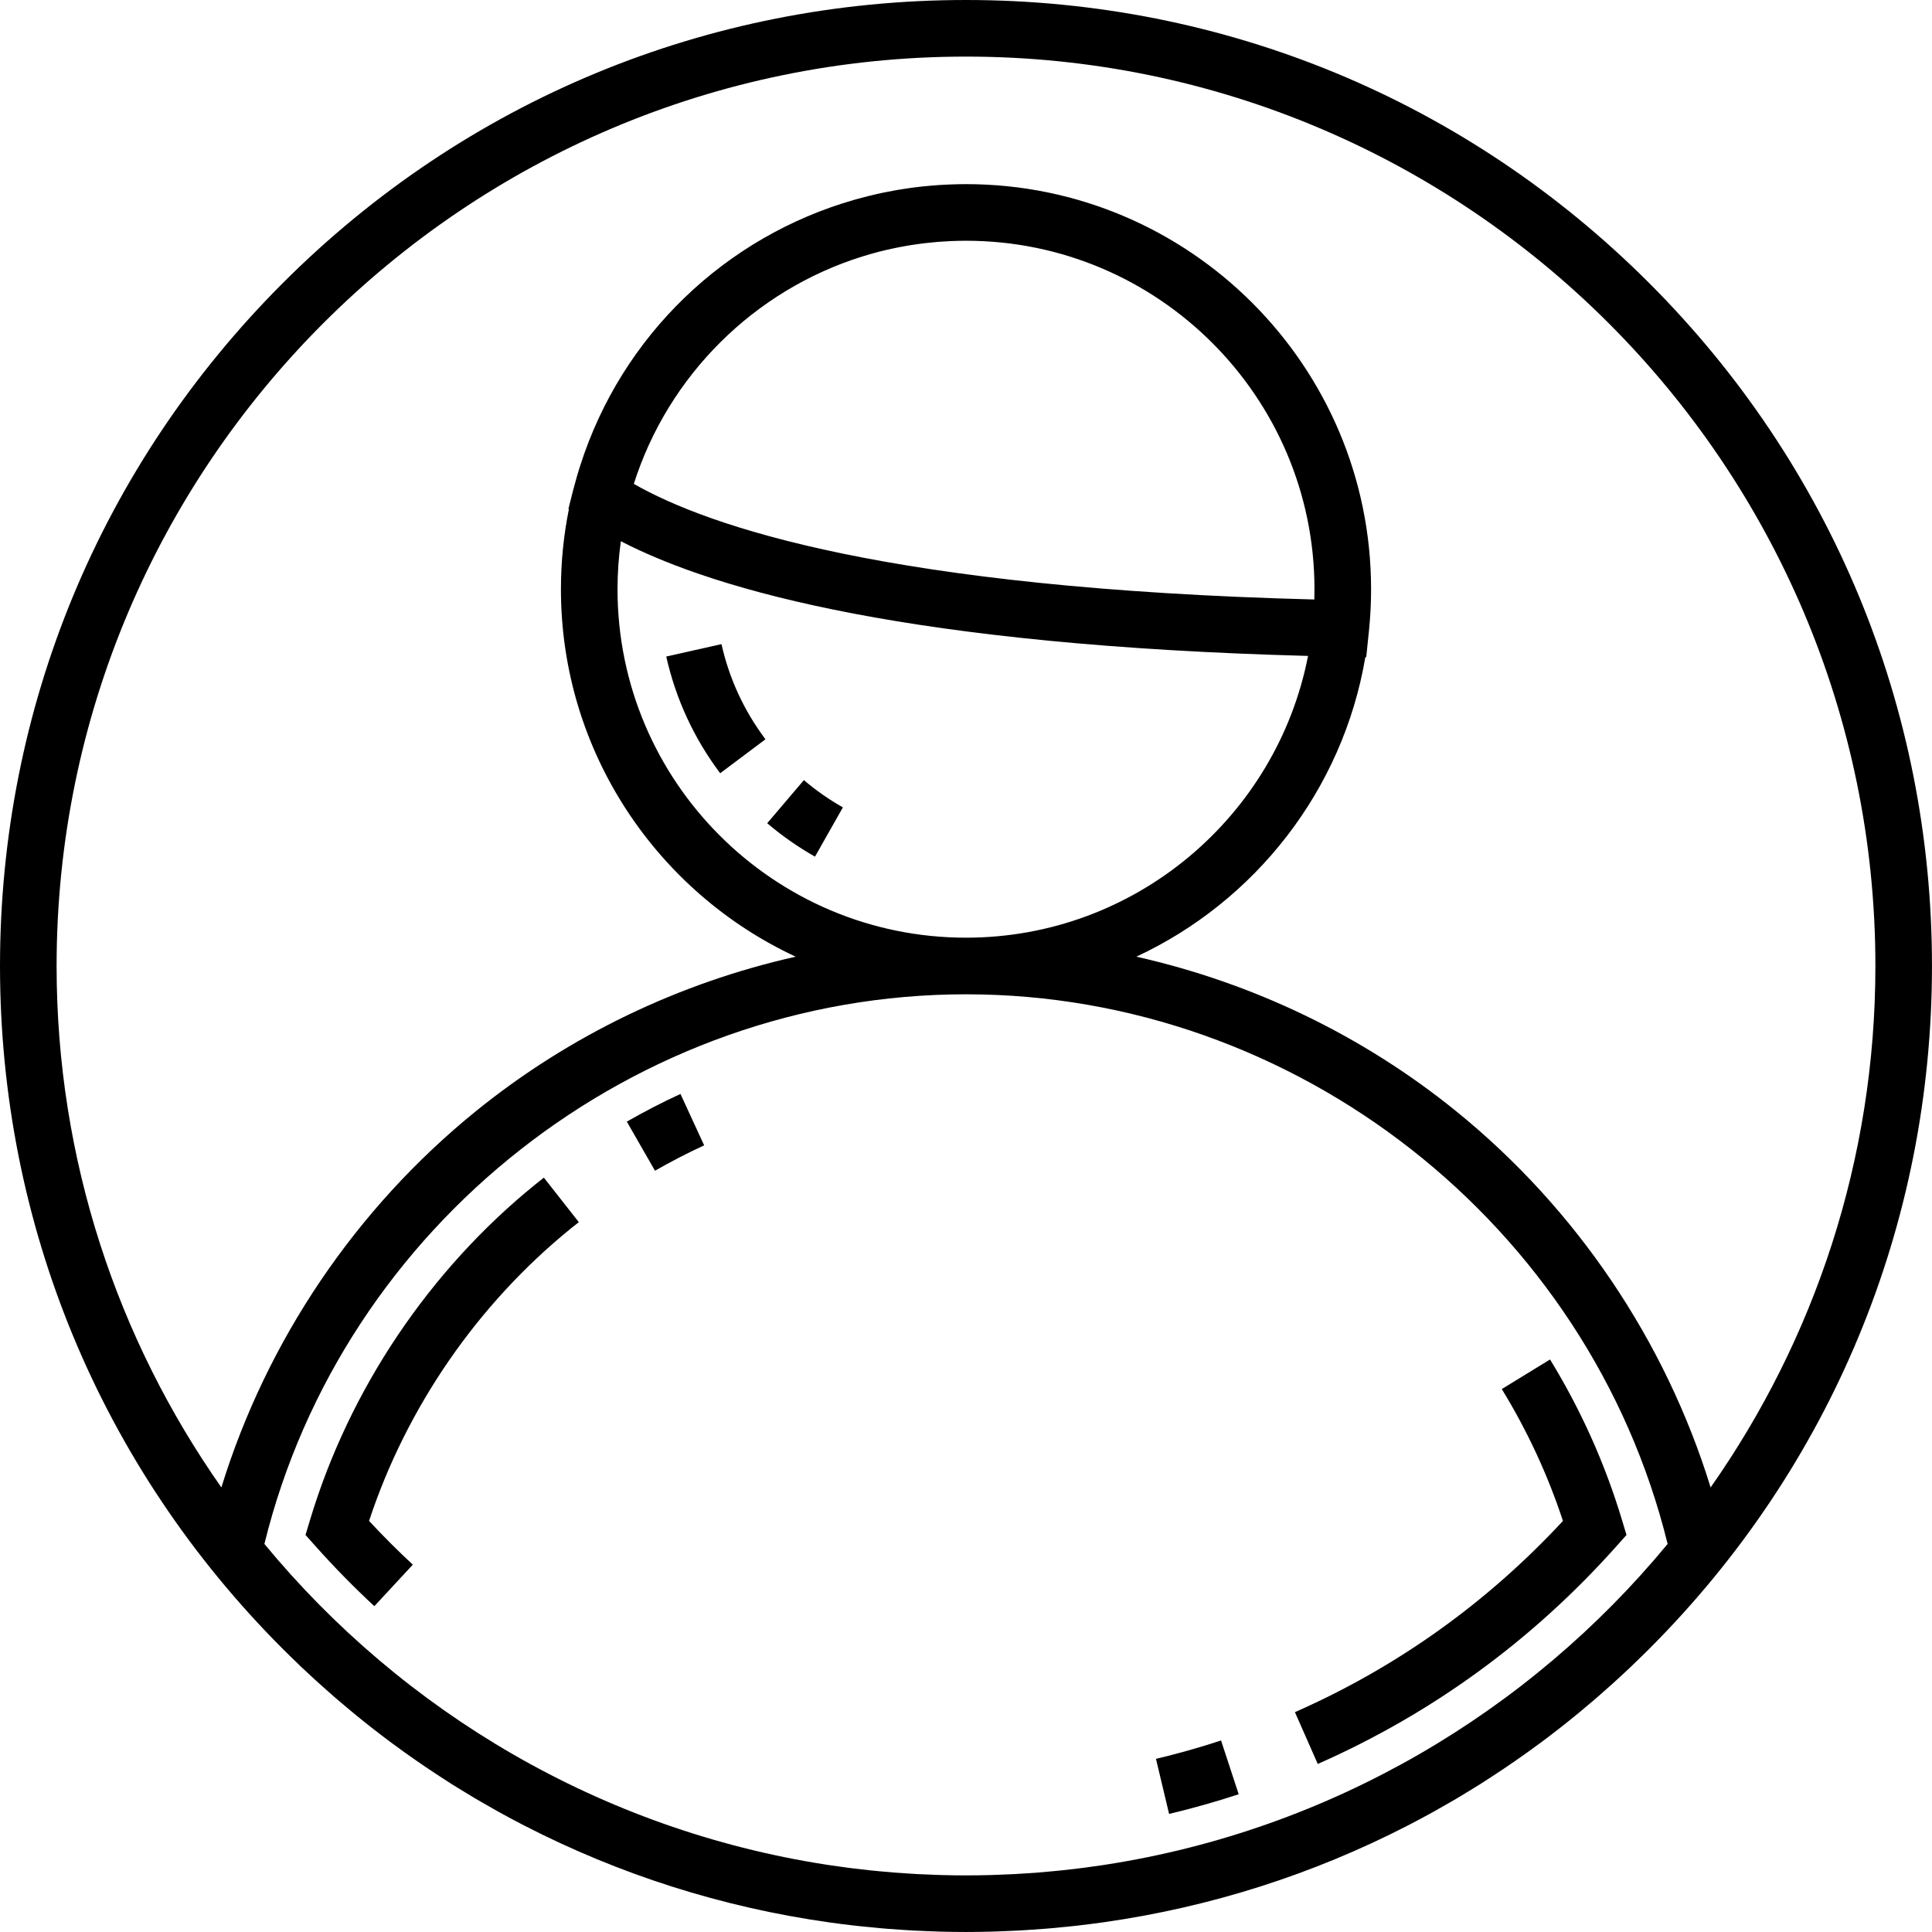 <?xml version="1.0" encoding="iso-8859-1"?>
<!-- Generator: Adobe Illustrator 19.0.0, SVG Export Plug-In . SVG Version: 6.00 Build 0)  -->
<svg version="1.1" id="Layer_1" xmlns="http://www.w3.org/2000/svg" xmlns:xlink="http://www.w3.org/1999/xlink" x="0px" y="0px"
	 viewBox="0 0 512.001 512.001" style="enable-background:new 0 0 512.001 512.001;" xml:space="preserve">
<g>
	<g>
		<g>
			<path d="M437.02,74.98C388.668,26.629,324.381,0,256.001,0S123.333,26.629,74.981,74.98C26.63,123.332,0.001,187.62,0.001,256
				s26.629,132.668,74.98,181.02c0.031,0.031,0.063,0.061,0.094,0.092c1.146,1.148,2.313,2.271,3.478,3.395
				c0.389,0.375,0.772,0.756,1.163,1.128c1.286,1.225,2.589,2.427,3.897,3.622c0.288,0.263,0.573,0.529,0.861,0.79
				c1.337,1.21,2.688,2.402,4.047,3.582c0.274,0.237,0.547,0.476,0.822,0.712c1.37,1.178,2.75,2.341,4.142,3.488
				c0.274,0.226,0.549,0.45,0.824,0.675c1.4,1.145,2.809,2.277,4.231,3.39c0.264,0.207,0.532,0.41,0.797,0.616
				c1.445,1.122,2.897,2.235,4.364,3.324c0.183,0.136,0.368,0.267,0.551,0.402c4.039,2.982,8.16,5.836,12.355,8.566
				c1.03,0.672,2.058,1.347,3.097,2.003c0.693,0.437,1.393,0.86,2.09,1.29c1.285,0.794,2.572,1.582,3.869,2.352
				c0.566,0.335,1.135,0.663,1.703,0.994c1.48,0.863,2.967,1.713,4.463,2.545c0.425,0.236,0.851,0.47,1.278,0.704
				c1.719,0.944,3.449,1.866,5.188,2.769c0.225,0.116,0.449,0.234,0.674,0.35c25.152,12.956,52.341,21.627,80.66,25.631
				c0.212,0.03,0.425,0.057,0.637,0.086c2.016,0.28,4.038,0.537,6.066,0.769c0.507,0.059,1.016,0.113,1.523,0.168
				c1.742,0.189,3.487,0.361,5.236,0.515c0.657,0.058,1.314,0.116,1.972,0.169c1.626,0.131,3.256,0.243,4.888,0.343
				c0.72,0.044,1.44,0.093,2.161,0.132c1.65,0.088,3.305,0.152,4.961,0.208c0.669,0.023,1.337,0.056,2.007,0.074
				c2.302,0.061,4.607,0.097,6.919,0.097c2.311,0,4.617-0.036,6.918-0.097c0.67-0.018,1.338-0.051,2.007-0.074
				c1.656-0.056,3.311-0.121,4.961-0.208c0.721-0.039,1.441-0.087,2.161-0.132c1.632-0.1,3.262-0.212,4.888-0.343
				c0.658-0.053,1.315-0.111,1.972-0.169c1.749-0.154,3.494-0.326,5.236-0.515c0.508-0.055,1.016-0.11,1.523-0.168
				c2.028-0.232,4.049-0.489,6.066-0.769c0.212-0.03,0.425-0.056,0.637-0.086c28.32-4.004,55.508-12.675,80.66-25.631
				c0.225-0.116,0.45-0.234,0.674-0.35c1.739-0.903,3.469-1.825,5.188-2.769c0.426-0.233,0.853-0.468,1.278-0.704
				c1.496-0.832,2.983-1.682,4.463-2.545c0.568-0.331,1.138-0.659,1.703-0.994c1.297-0.77,2.585-1.558,3.869-2.352
				c0.697-0.43,1.397-0.853,2.09-1.29c1.039-0.656,2.067-1.332,3.097-2.003c4.195-2.73,8.316-5.584,12.355-8.566
				c0.183-0.135,0.369-0.266,0.551-0.402c1.468-1.09,2.92-2.203,4.366-3.326c0.264-0.205,0.53-0.407,0.793-0.613
				c1.423-1.114,2.832-2.247,4.233-3.392c0.274-0.224,0.549-0.448,0.822-0.673c1.392-1.147,2.773-2.31,4.142-3.489
				c0.275-0.236,0.548-0.475,0.822-0.712c1.359-1.18,2.71-2.371,4.047-3.582c0.289-0.261,0.574-0.527,0.861-0.79
				c1.308-1.195,2.611-2.397,3.897-3.622c0.391-0.372,0.775-0.754,1.164-1.128c1.165-1.124,2.332-2.247,3.478-3.395
				c0.031-0.031,0.063-0.061,0.094-0.092c48.357-48.352,74.986-112.64,74.986-181.02S485.372,123.332,437.02,74.98z
				 M293.083,494.147c-0.295,0.045-0.59,0.091-0.885,0.135c-1.61,0.243-3.225,0.468-4.845,0.68c-0.593,0.077-1.187,0.15-1.781,0.222
				c-1.399,0.172-2.801,0.334-4.207,0.482c-0.834,0.087-1.671,0.164-2.507,0.243c-1.219,0.115-2.438,0.229-3.662,0.326
				c-1.055,0.083-2.113,0.149-3.171,0.219c-1.044,0.069-2.086,0.144-3.134,0.199c-1.323,0.07-2.65,0.116-3.977,0.165
				c-0.81,0.03-1.617,0.071-2.429,0.092c-2.156,0.058-4.318,0.09-6.484,0.09s-4.328-0.032-6.485-0.089
				c-0.812-0.021-1.619-0.063-2.429-0.092c-1.327-0.048-2.654-0.095-3.977-0.165c-1.048-0.055-2.09-0.13-3.134-0.199
				c-1.058-0.07-2.116-0.136-3.171-0.219c-1.224-0.097-2.443-0.211-3.662-0.326c-0.836-0.079-1.673-0.156-2.507-0.243
				c-1.406-0.148-2.808-0.311-4.206-0.482c-0.594-0.073-1.188-0.145-1.781-0.222c-1.62-0.211-3.235-0.437-4.845-0.68
				c-0.295-0.044-0.59-0.09-0.885-0.135c-59.613-9.246-112.075-40.414-148.854-84.984C90.862,324.538,168.457,263.5,256.001,263.5
				s165.139,61.038,185.936,145.663C405.158,453.733,352.696,484.901,293.083,494.147z M346.645,173.826
				c-8.272,42.493-45.768,74.67-90.645,74.67c-50.922,0-92.35-41.428-92.35-92.35c0.001-4.313,0.305-8.555,0.88-12.713
				C190.504,156.851,242.529,171.052,346.645,173.826z M167.969,128.232c9.11-28.67,31.863-51.319,60.6-60.276
				c1.27-0.396,2.553-0.76,3.846-1.102c0.213-0.056,0.424-0.116,0.638-0.17c0.566-0.145,1.135-0.282,1.705-0.417
				c0.562-0.132,1.126-0.258,1.691-0.38c0.595-0.129,1.192-0.252,1.792-0.369c0.729-0.142,1.461-0.277,2.196-0.402
				c0.362-0.062,0.724-0.123,1.087-0.181c0.988-0.156,1.981-0.299,2.978-0.423c0.25-0.031,0.501-0.057,0.752-0.086
				c0.925-0.107,1.854-0.202,2.787-0.282c0.202-0.017,0.403-0.038,0.606-0.054c1.076-0.085,2.158-0.149,3.243-0.197
				c0.245-0.011,0.492-0.019,0.738-0.028c1.121-0.04,2.245-0.068,3.374-0.068c50.922,0,92.35,41.428,92.35,92.35
				c0,0.86-0.014,1.721-0.038,2.585c-0.001,0.046-0.004,0.091-0.005,0.137C235.773,155.977,187.841,139.59,167.969,128.232z
				 M385.852,294.445c-24.746-20.045-53.861-33.987-84.71-40.915c31.47-14.647,54.704-44.106,60.688-79.366l0.236,0.005l0.709-6.867
				c0.004-0.039,0.007-0.078,0.011-0.116c0.061-0.596,0.111-1.196,0.162-1.795c0.026-0.303,0.057-0.603,0.081-0.907
				c0.212-2.751,0.322-5.531,0.322-8.336c0-59.192-48.157-107.35-107.35-107.35c-1.384,0-2.76,0.035-4.131,0.087
				c-0.259,0.01-0.519,0.018-0.777,0.03c-1.311,0.059-2.615,0.142-3.913,0.248c-0.278,0.023-0.555,0.049-0.832,0.074
				c-1.262,0.113-2.519,0.242-3.768,0.399c-0.167,0.021-0.335,0.043-0.502,0.064c-1.174,0.153-2.341,0.329-3.503,0.52
				c-0.389,0.063-0.778,0.126-1.166,0.194c-1.113,0.195-2.221,0.407-3.322,0.636c-0.519,0.108-1.034,0.223-1.55,0.338
				c-0.695,0.155-1.387,0.319-2.077,0.488c-1.015,0.248-2.024,0.512-3.029,0.788c-0.377,0.104-0.754,0.207-1.129,0.315
				c-33.979,9.746-61.531,35.858-72.554,70.472c-0.101,0.315-0.206,0.629-0.304,0.946c-0.196,0.635-0.385,1.272-0.57,1.912
				c-0.294,1.014-0.578,2.033-0.842,3.059c-0.035,0.135-0.076,0.267-0.111,0.402l-1.289,5.099l0.124,0.084
				c-1.378,6.854-2.106,13.941-2.106,21.195c0,43.076,25.507,80.301,62.208,97.383c-30.849,6.928-59.964,20.87-84.71,40.915
				c-31.904,25.845-55.475,60.833-67.484,99.738C31.168,355.031,15.001,307.371,15.001,256c0-132.888,108.112-241,241-241
				s241,108.112,241,241c0,51.371-16.167,99.031-43.665,138.183C441.327,355.278,417.756,320.289,385.852,294.445z"/>
			<path d="M223.374,213.969c-3.654-2.07-7.132-4.503-10.337-7.23l-9.72,11.426c3.925,3.339,8.185,6.318,12.662,8.855
				L223.374,213.969z"/>
			<path d="M202.855,195.916c-5.675-7.561-9.596-16.045-11.655-25.215l-14.636,3.285c2.526,11.255,7.335,21.662,14.293,30.934
				L202.855,195.916z"/>
			<path d="M343.169,453.739l6.05,13.727c30.242-13.329,56.829-32.69,79.022-57.548l2.797-3.133l-1.209-4.022
				c-4.468-14.858-10.878-29.153-19.051-42.487l-12.789,7.838c6.759,11.027,12.202,22.767,16.21,34.95
				C394.03,424.809,370.154,441.847,343.169,453.739z"/>
			<path d="M306.346,466.118l3.474,14.592c6.203-1.477,12.41-3.23,18.45-5.213l-4.679-14.252
				C317.946,463.099,312.144,464.737,306.346,466.118z"/>
			<path d="M141.886,313.87c-28.116,22.777-49.322,54.347-59.712,88.893l-1.209,4.022l2.797,3.133
				c4.885,5.472,10.081,10.766,15.443,15.736l10.197-11c-3.986-3.695-7.874-7.582-11.596-11.592
				c9.927-30.116,28.816-57.522,53.521-77.536c0.685-0.554,1.372-1.103,2.063-1.645l-9.263-11.799
				C143.377,312.672,142.63,313.268,141.886,313.87z"/>
			<path d="M166.114,297.243l7.463,13.012c4.239-2.432,8.623-4.693,13.03-6.723l-6.275-13.625
				C175.521,292.123,170.738,294.591,166.114,297.243z"/>
		</g>
	</g>
</g>
<g>
</g>
<g>
</g>
<g>
</g>
<g>
</g>
<g>
</g>
<g>
</g>
<g>
</g>
<g>
</g>
<g>
</g>
<g>
</g>
<g>
</g>
<g>
</g>
<g>
</g>
<g>
</g>
<g>
</g>
</svg>
